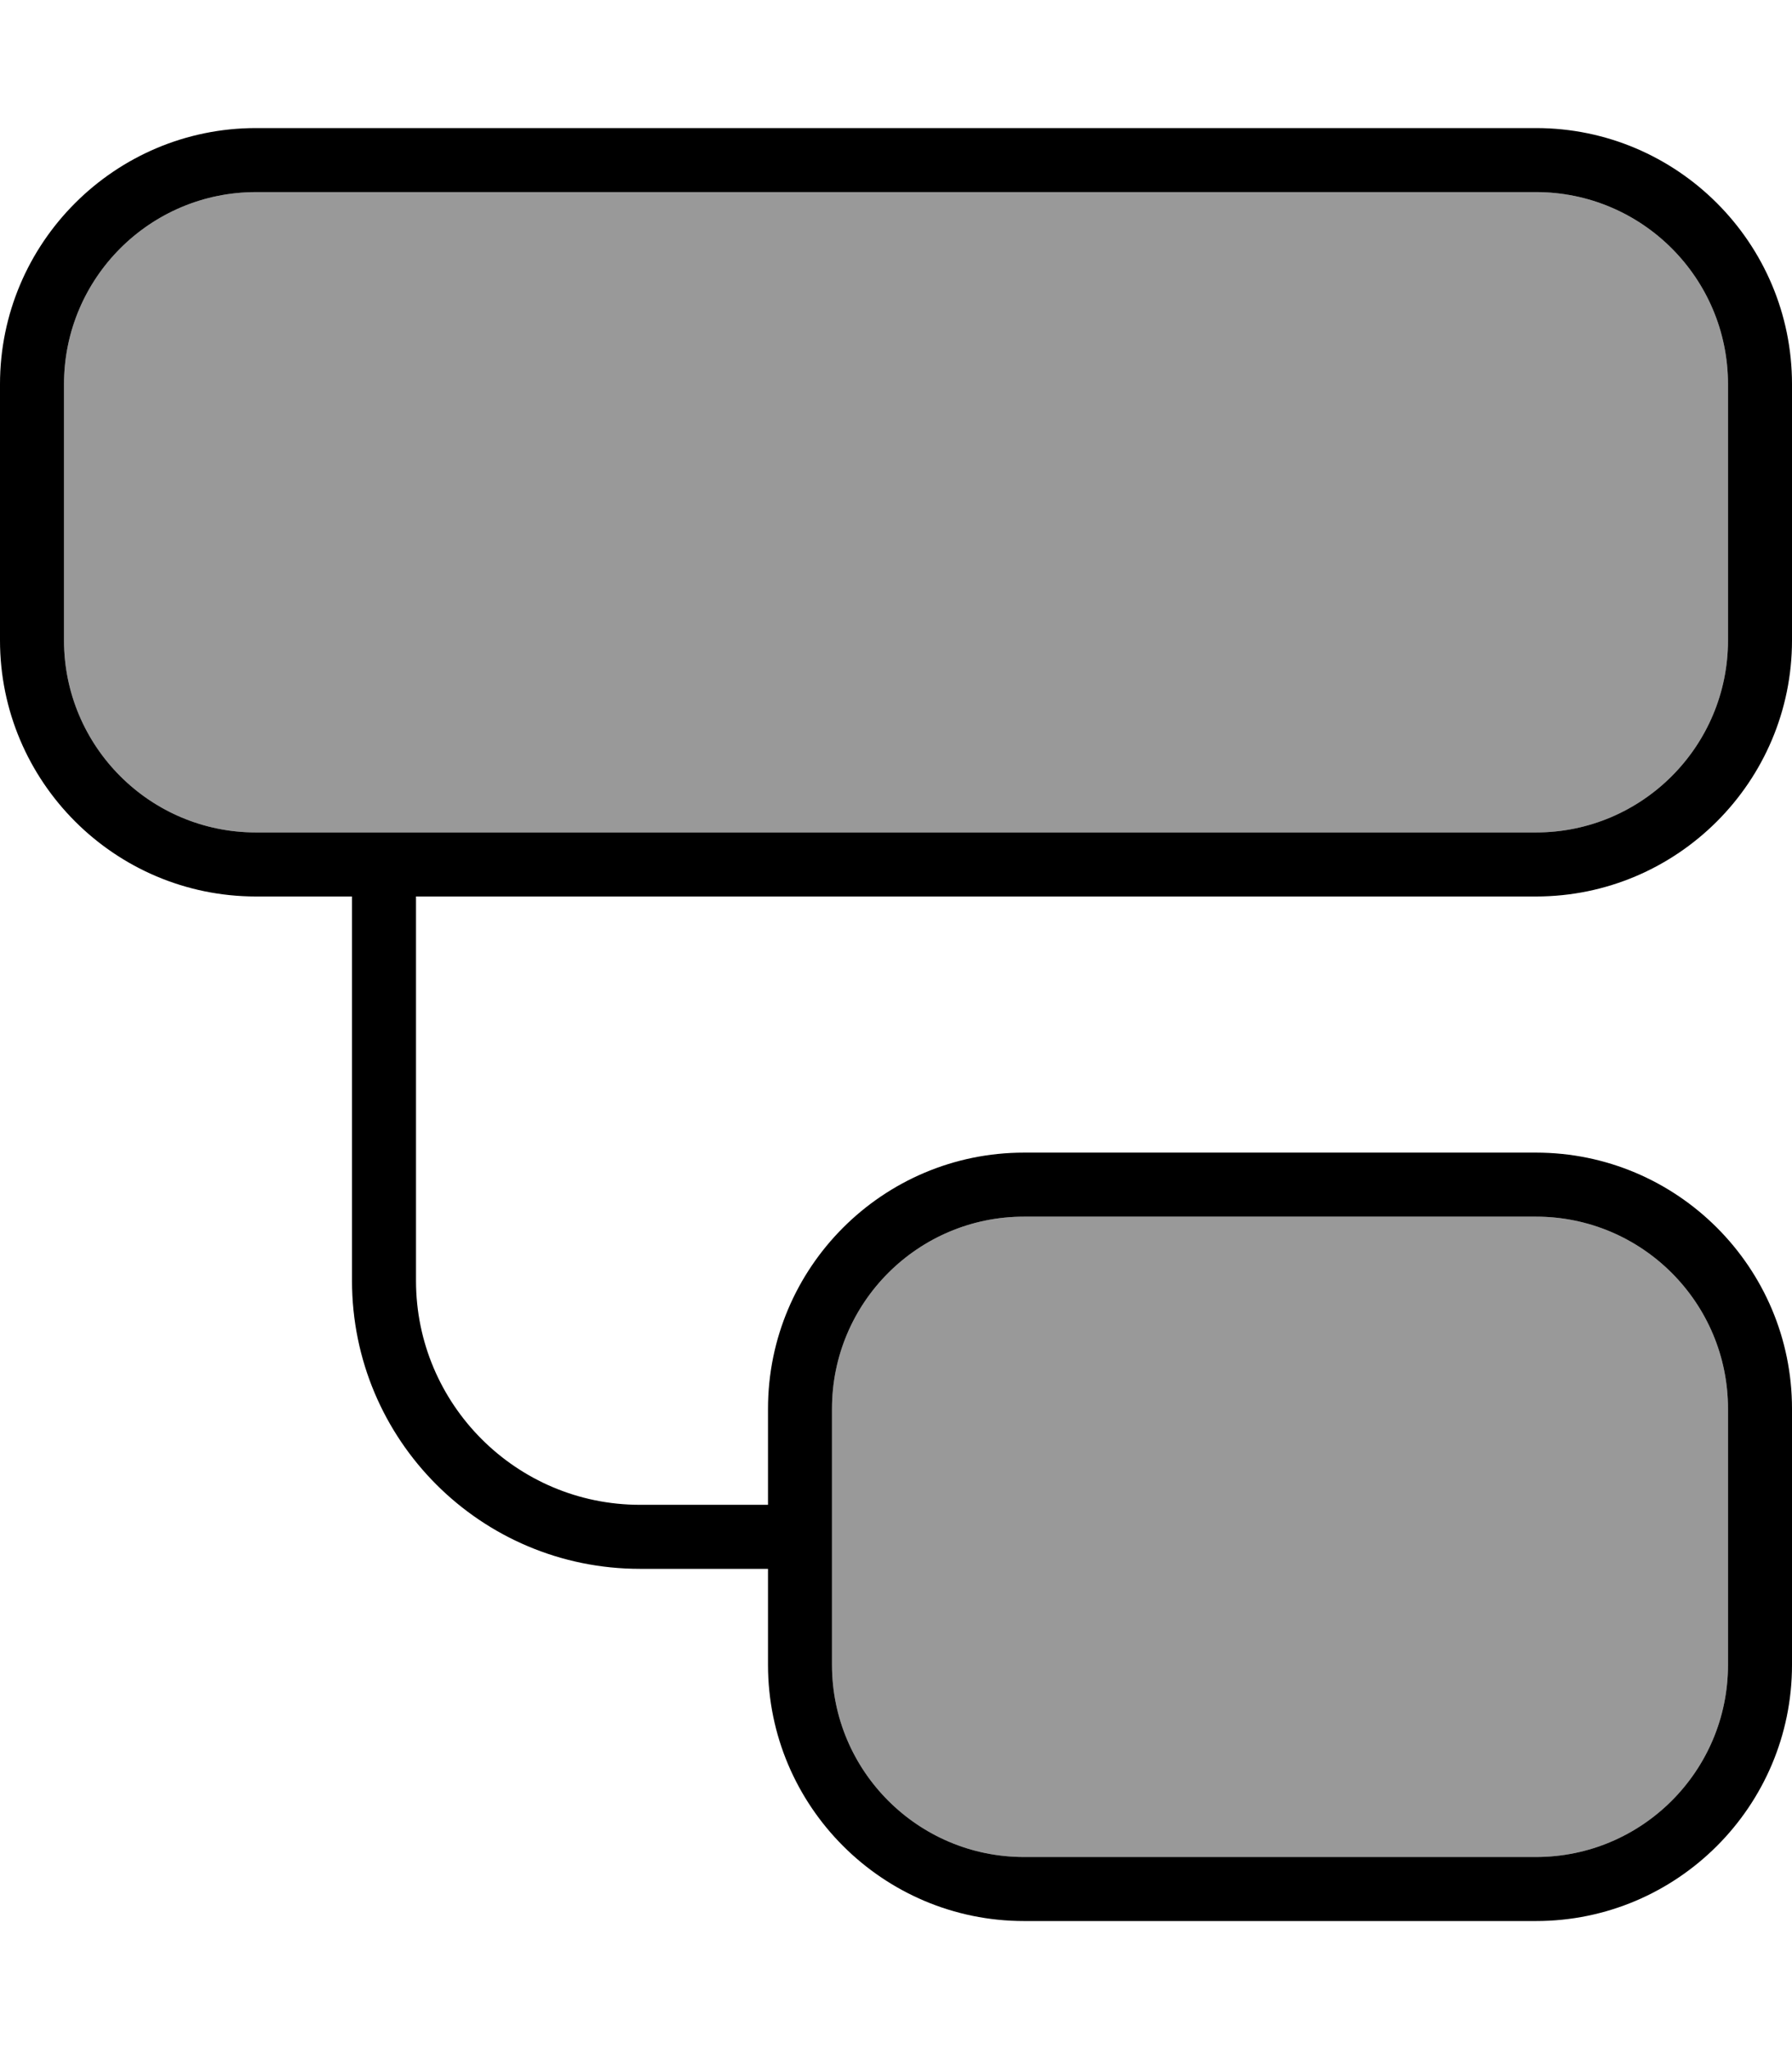 <svg xmlns="http://www.w3.org/2000/svg" viewBox="0 0 448 512"><!--! Font Awesome Pro 7.0.1 by @fontawesome - https://fontawesome.com License - https://fontawesome.com/license (Commercial License) Copyright 2025 Fonticons, Inc. --><path style="fill:currentColor;opacity:.4" d="M16 96l0 64c0 26.5 21.5 48 48 48l320 0c26.5 0 48-21.5 48-48l0-64c0-26.5-21.5-48-48-48L64 48C37.5 48 16 69.5 16 96zM208 352l0 64c0 26.5 21.5 48 48 48l128 0c26.5 0 48-21.5 48-48l0-64c0-26.5-21.5-48-48-48l-128 0c-26.5 0-48 21.5-48 48z"/><path style="fill:currentColor;opacity:1" d="M384 48c26.5 0 48 21.5 48 48l0 64c0 26.5-21.5 48-48 48L64 208c-26.5 0-48-21.5-48-48l0-64c0-26.5 21.5-48 48-48l320 0zM64 32C28.7 32 0 60.7 0 96l0 64c0 35.3 28.7 64 64 64l24 0 0 96c0 39.8 32.2 72 72 72l32 0 0 24c0 35.3 28.7 64 64 64l128 0c35.3 0 64-28.7 64-64l0-64c0-35.3-28.7-64-64-64l-128 0c-35.3 0-64 28.7-64 64l0 24-32 0c-30.9 0-56-25.1-56-56l0-96 280 0c35.3 0 64-28.7 64-64l0-64c0-35.3-28.7-64-64-64L64 32zM384 304c26.5 0 48 21.5 48 48l0 64c0 26.5-21.5 48-48 48l-128 0c-26.5 0-48-21.5-48-48l0-64c0-26.5 21.5-48 48-48l128 0z"/></svg>